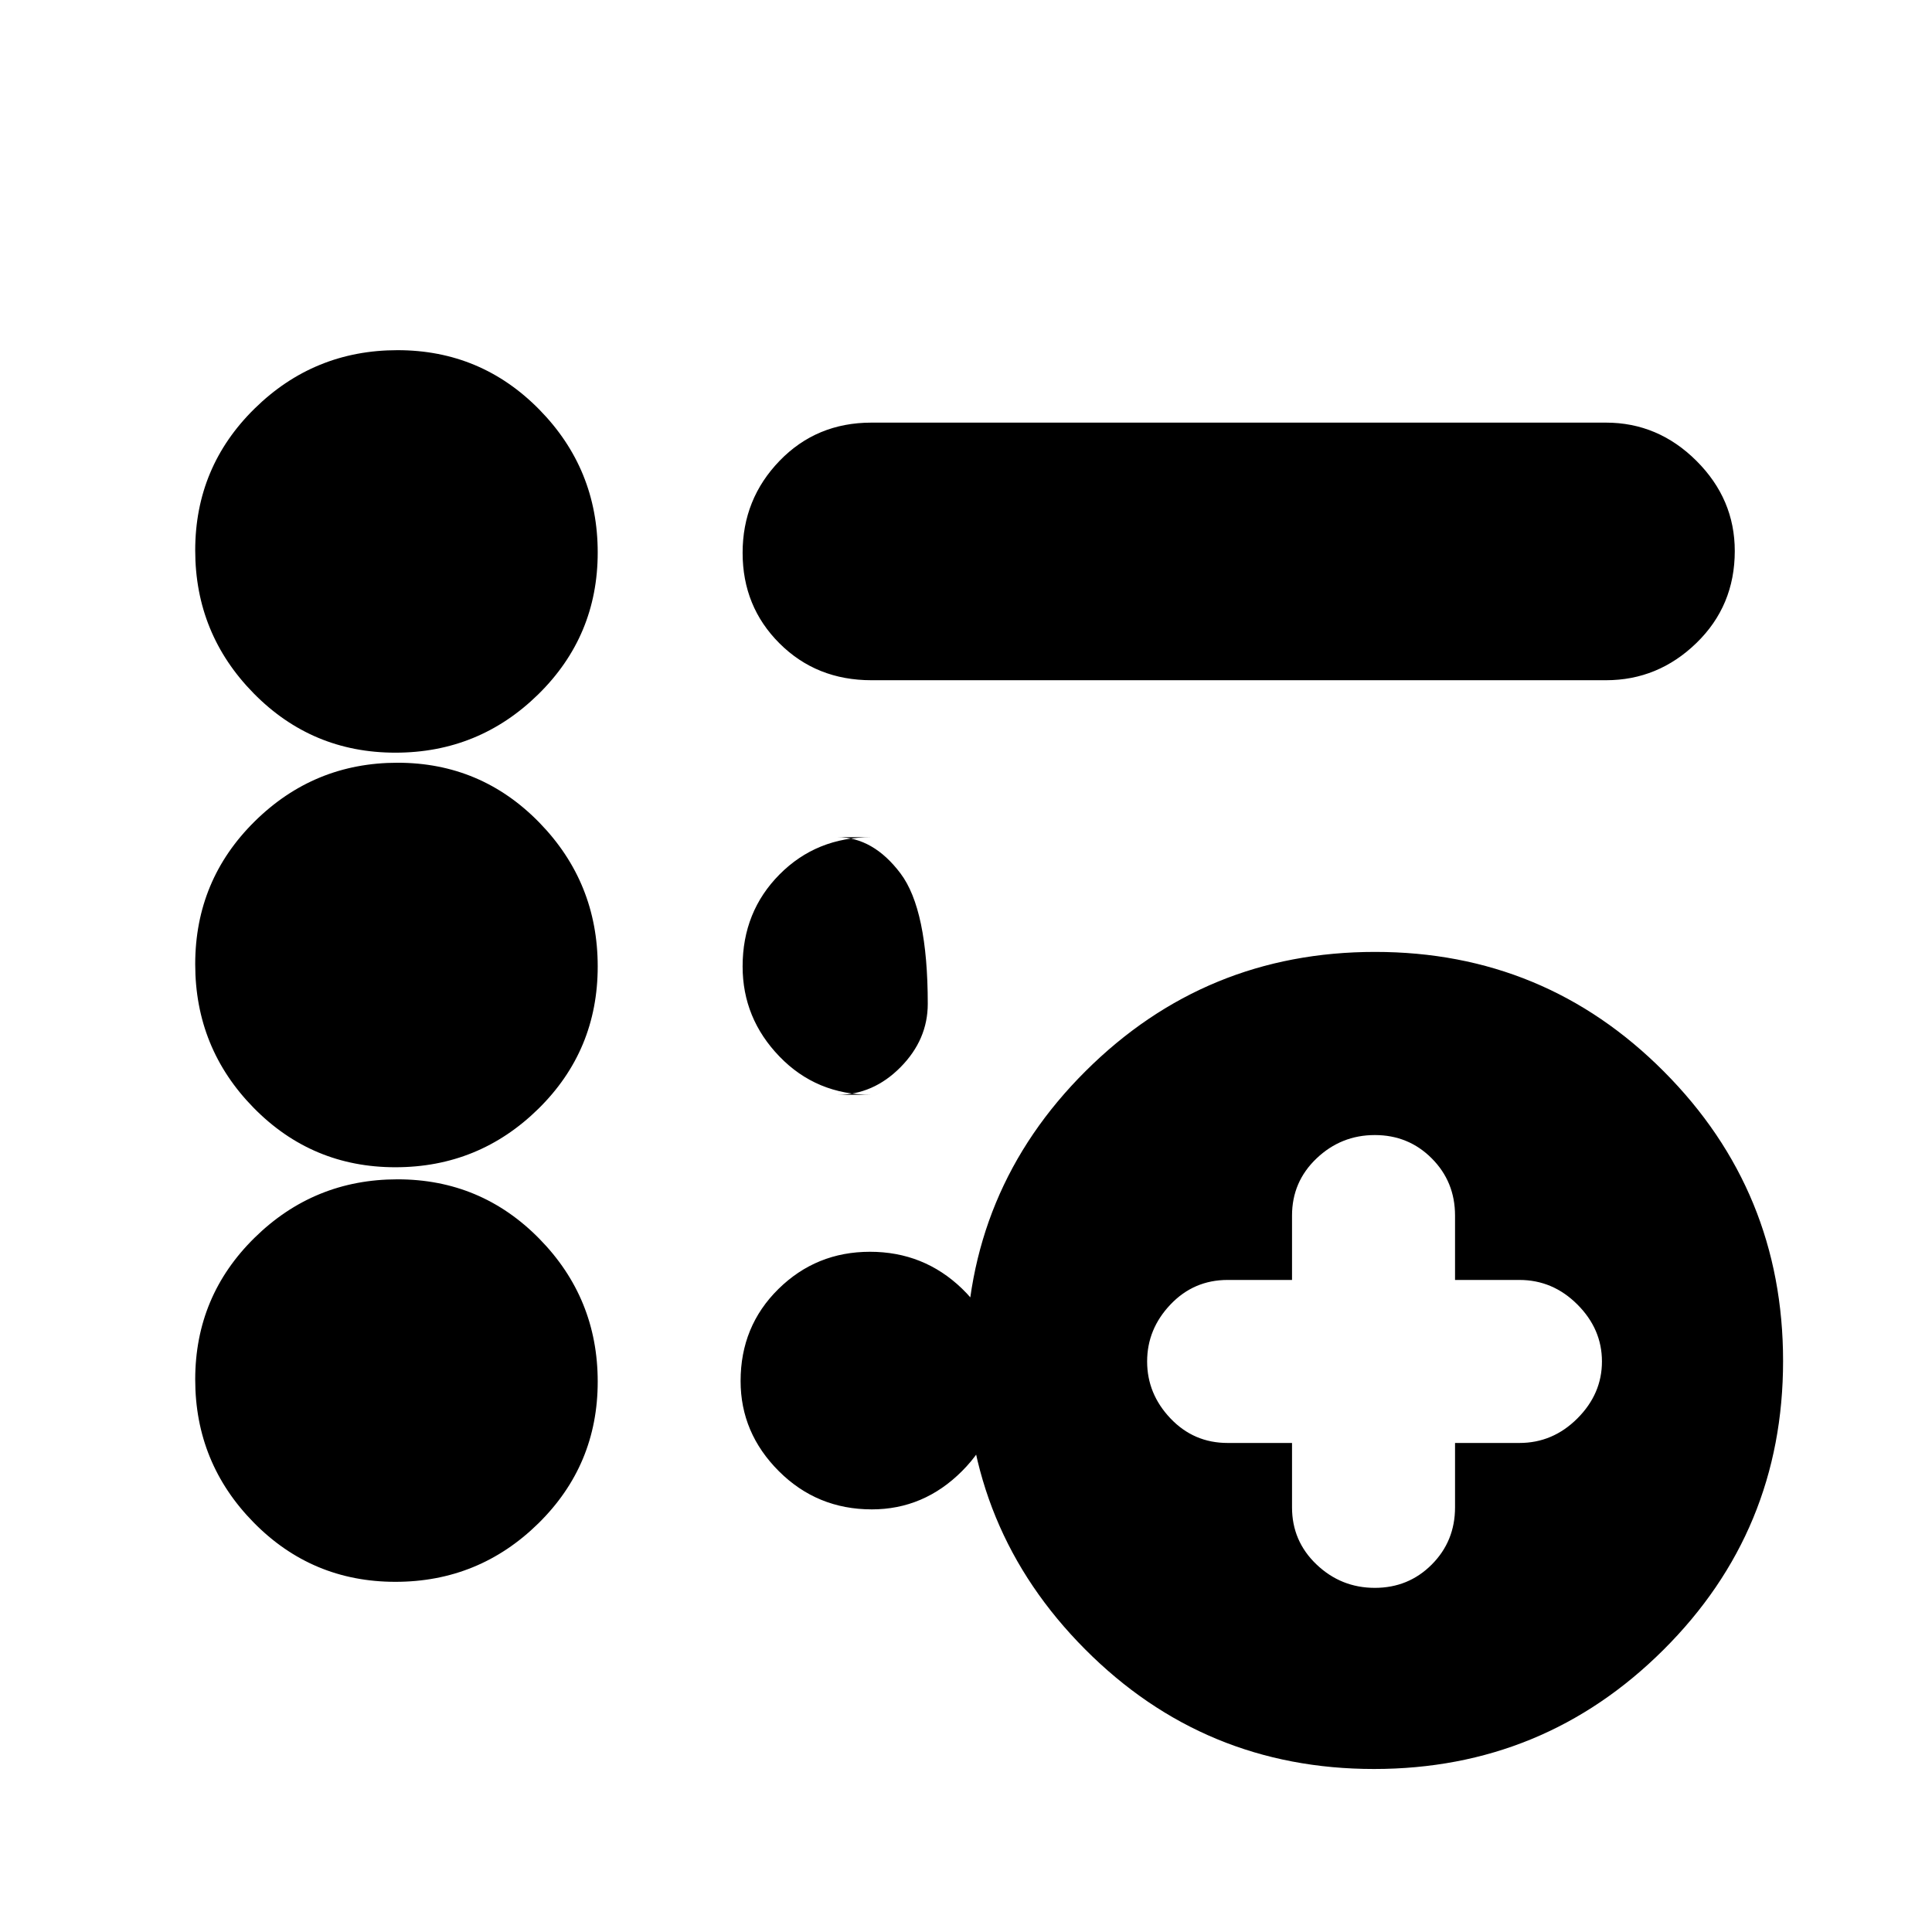 <svg xmlns="http://www.w3.org/2000/svg" height="20" viewBox="0 -960 960 960" width="20"><path d="M683.14-171q16.75 0 28.3-11.6Q723-194.2 723-211v-32h32q16.6 0 28.8-12.2t12.2-28.3q0-16.1-12.2-28.3T755-324h-32v-32q0-16.8-11.56-28.4-11.55-11.6-28.3-11.6-16.74 0-28.94 11.6Q642-372.8 642-356v32h-32q-16.8 0-28.4 12.2-11.6 12.2-11.6 28.3t11.6 28.3Q593.2-243 610-243h32v32q0 16.8 12.2 28.4 12.2 11.6 28.94 11.6Zm-.41 90q-84.35 0-143.54-59.46Q480-199.91 480-284.27q0-84.35 59.46-143.54Q598.91-487 683.27-487q84.35 0 143.54 59.46Q886-368.09 886-283.73q0 84.35-59.46 143.54Q767.09-81 682.73-81ZM433-622q-27.3 0-45.65-18.29-18.35-18.29-18.35-45T387.35-731q18.35-19 45.65-19h365q25.9 0 44.95 18.99Q862-712.02 862-686.21q0 27.21-19.05 45.71T798-622H433ZM196.47-174Q155-174 126-203.53t-29-71Q97-316 126.53-345t71-29Q239-374 268-344.47t29 71Q297-232 267.47-203t-71 29Zm0-206Q155-380 126-409.57q-29-29.56-29-71.32 0-41.76 29.53-70.94 29.53-29.17 71-29.17T268-551.26q29 29.74 29 71.5Q297-438 267.47-409q-29.53 29-71 29Zm0-206Q155-586 126-615.53t-29-71Q97-728 126.53-757t71-29Q239-786 268-756.47t29 71Q297-644 267.47-615t-71 29ZM433-416q-27.3 0-45.65-18.99Q369-453.98 369-479.79q0-27.21 18.35-45.71T433-544h-17q17.9 0 31.45 17.99t13.55 64.8q0 17.81-13.55 31.51Q433.9-416 416-416h17Zm.21 206Q406-210 387-228.99t-19-44.8q0-27.21 18.79-45.71t45.5-18.5Q459-338 478-319.71t19 45Q497-248 478.01-229t-44.8 19Z"/></svg>